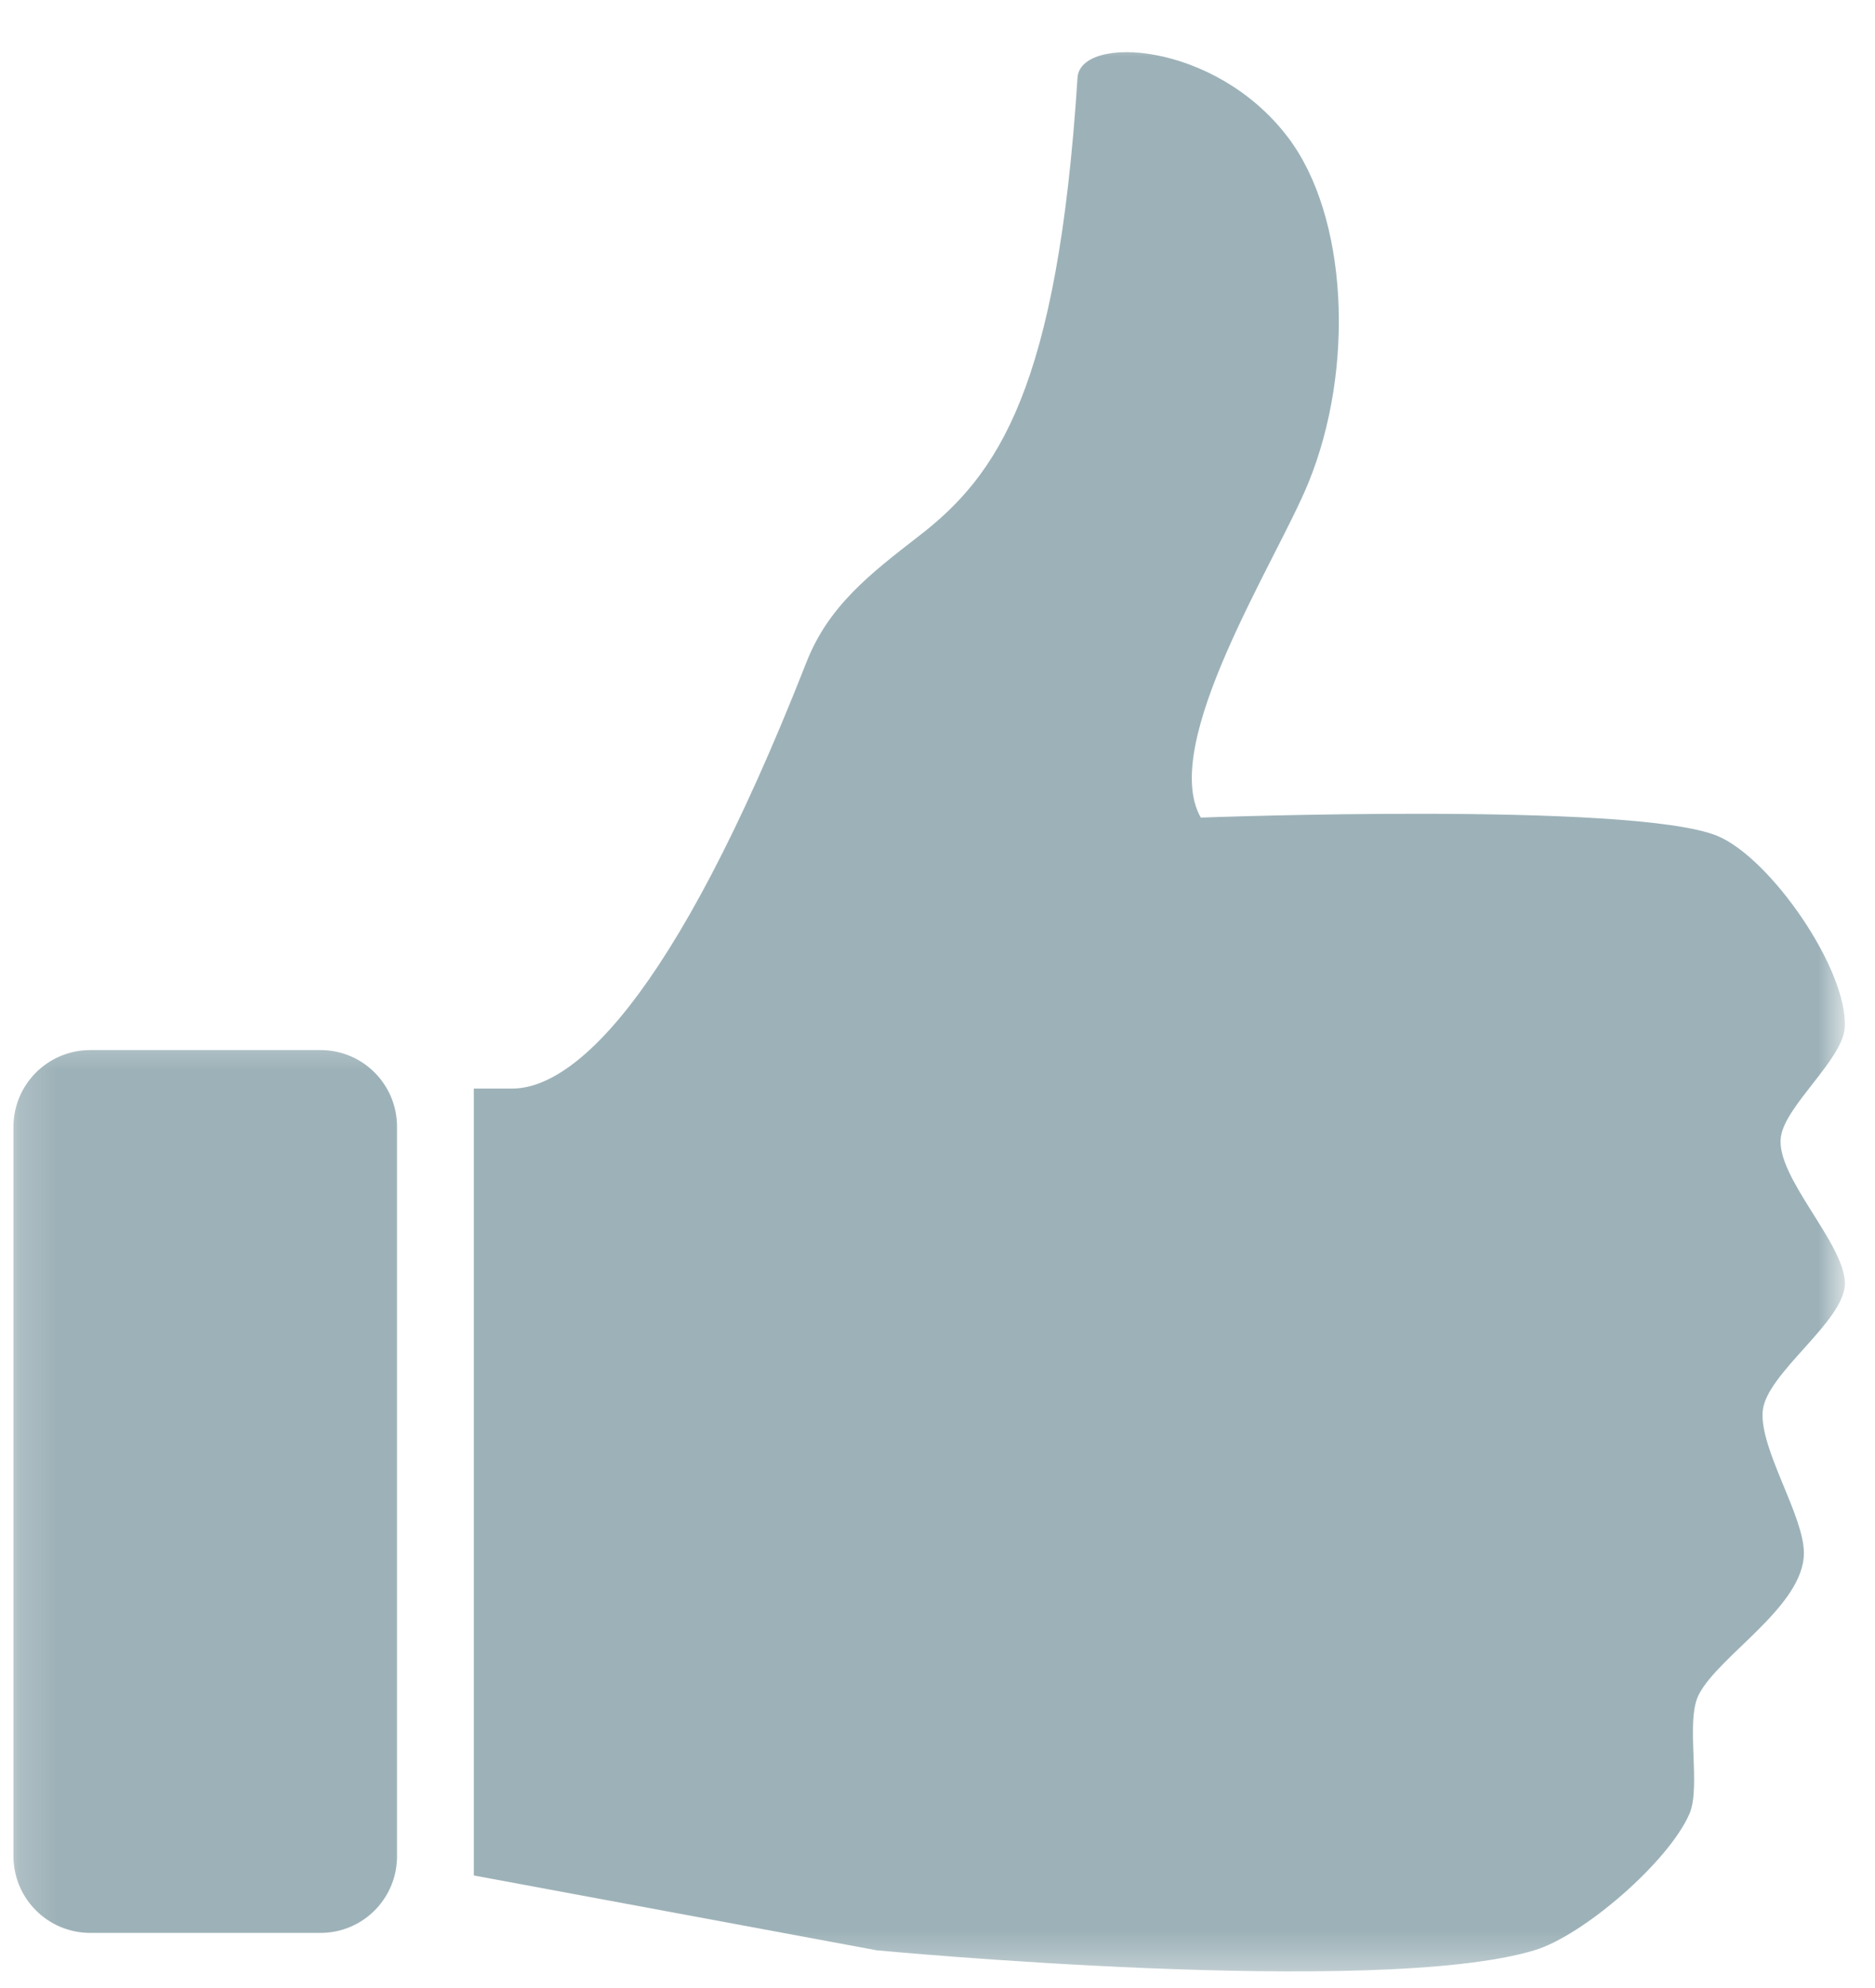<svg width="50" height="53" viewBox="0 0 50 53" fill="none" xmlns="http://www.w3.org/2000/svg">
<mask id="mask0_16_12" style="mask-type:luminance" maskUnits="userSpaceOnUse" x="11" y="0" width="39" height="53">
<path d="M11.666 0.927H49.166V52.667H11.666V0.927Z" fill="white"/>
</mask>
<g mask="url(#mask0_16_12)">
<path d="M47.489 30.318C47.599 29.479 49.146 28.24 49.193 27.396C49.286 25.86 47.208 22.86 45.786 22.281C43.521 21.365 32.021 21.797 32.021 21.797C30.901 19.828 34.026 14.979 34.885 12.886C36.146 9.813 35.937 5.74 34.338 3.651C32.391 1.094 28.812 0.922 28.734 2.068C28.203 10.365 26.614 12.667 24.489 14.302C23.213 15.292 22.094 16.151 21.505 17.656C17.88 26.886 15.198 29.021 13.661 29.021H12.635V50L23.38 51.995C23.38 51.995 36.719 53.261 40.916 51.995C42.234 51.599 44.516 49.615 45.057 48.344C45.364 47.609 44.937 45.88 45.302 45.177C45.838 44.13 48.104 42.823 48.104 41.401C48.099 40.391 46.922 38.636 47.005 37.625C47.088 36.615 49.198 35.229 49.198 34.214C49.193 33.151 47.349 31.375 47.489 30.318Z" fill="#9DB2B8"/>
</g>
<mask id="mask1_16_12" style="mask-type:luminance" maskUnits="userSpaceOnUse" x="0" y="27" width="12" height="26">
<path d="M0.167 27.333H11.666V52.667H0.167V27.333Z" fill="white"/>
</mask>
<g mask="url(#mask1_16_12)">
<path d="M10.588 49.484C10.588 50.615 9.677 51.531 8.547 51.531H2.406C1.276 51.531 0.359 50.615 0.359 49.484V30.042C0.359 28.912 1.276 27.995 2.406 27.995H8.547C9.677 27.995 10.588 28.912 10.588 30.042V49.484Z" fill="#9DB2B8"/>
</g>
</svg>
